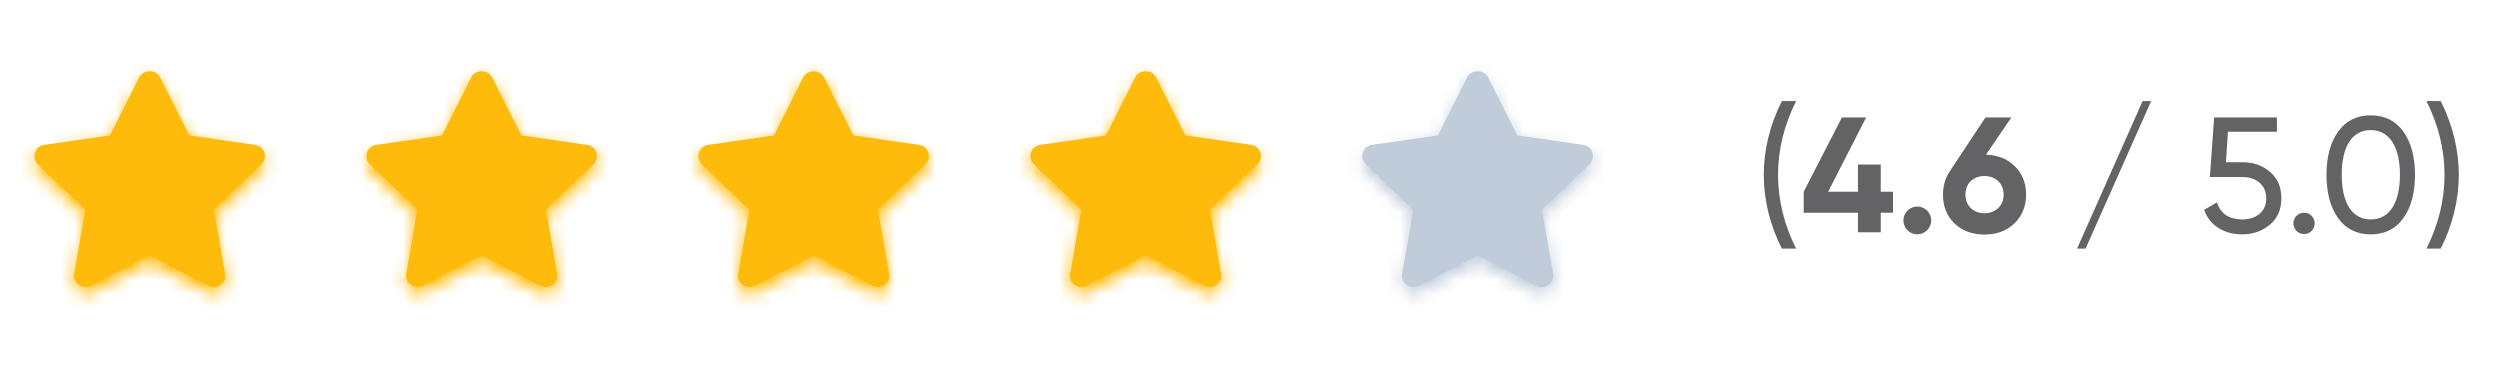 <svg width="183" height="28" viewBox="0 0 183 28" fill="none" xmlns="http://www.w3.org/2000/svg">
<path d="M131.475 18.2C129.711 14.684 129.711 10.916 131.475 7.4H130.431C128.667 10.916 128.667 14.684 130.431 18.2H131.475ZM137.67 14.036V12.044H136.002V14.036H133.818L136.602 8.6H134.826L132.03 14.036V15.572H136.002V17H137.67V15.572H138.57V14.036H137.67ZM141.067 16.856C141.463 16.46 141.463 15.812 141.067 15.416C140.671 15.02 140.023 15.02 139.627 15.416C139.231 15.812 139.231 16.46 139.627 16.856C140.023 17.252 140.671 17.252 141.067 16.856ZM147.23 8.6H145.334L142.718 12.548C142.394 13.04 142.226 13.604 142.226 14.24C142.226 15.104 142.502 15.812 143.066 16.352C143.63 16.892 144.362 17.168 145.262 17.168C146.162 17.168 146.894 16.892 147.458 16.352C148.022 15.8 148.31 15.092 148.31 14.24C148.31 13.4 148.034 12.716 147.494 12.176C146.954 11.636 146.246 11.348 145.37 11.324L147.23 8.6ZM146.666 14.24C146.666 15.068 146.066 15.608 145.262 15.608C144.458 15.608 143.87 15.068 143.87 14.24C143.87 13.412 144.458 12.884 145.262 12.884C146.066 12.884 146.666 13.424 146.666 14.24ZM157.463 7.4H156.839L152.039 18.2H152.663L157.463 7.4ZM162.939 11.876L163.083 9.644H166.671V8.6H162.075L161.763 12.956H164.139C165.159 12.956 165.891 13.544 165.891 14.516C165.891 15.488 165.171 16.064 164.115 16.064C163.191 16.064 162.519 15.632 162.291 14.816L161.343 15.356C161.739 16.52 162.831 17.156 164.115 17.156C164.919 17.156 165.591 16.916 166.155 16.448C166.719 15.98 166.995 15.332 166.995 14.516C166.995 13.688 166.719 13.052 166.167 12.584C165.627 12.116 164.955 11.876 164.163 11.876H162.939ZM168.656 17.132C169.1 17.132 169.436 16.784 169.436 16.352C169.436 15.92 169.1 15.572 168.656 15.572C168.224 15.572 167.876 15.92 167.876 16.352C167.876 16.784 168.224 17.132 168.656 17.132ZM175.927 15.968C176.491 15.176 176.779 14.12 176.779 12.8C176.779 11.48 176.491 10.424 175.927 9.632C175.363 8.84 174.559 8.444 173.539 8.444C172.519 8.444 171.715 8.84 171.151 9.632C170.587 10.424 170.299 11.48 170.299 12.8C170.299 14.12 170.587 15.176 171.151 15.968C171.715 16.76 172.519 17.156 173.539 17.156C174.559 17.156 175.363 16.76 175.927 15.968ZM171.415 12.8C171.415 10.7 172.183 9.524 173.539 9.524C174.895 9.524 175.675 10.724 175.675 12.8C175.675 14.876 174.895 16.064 173.539 16.064C172.183 16.064 171.415 14.876 171.415 12.8ZM178.661 18.2C180.425 14.684 180.425 10.916 178.661 7.4H177.617C179.381 10.916 179.381 14.684 177.617 18.2H178.661Z" fill="#636366"/>
<path fill-rule="evenodd" clip-rule="evenodd" d="M15.649 21.011C15.516 21.011 15.382 20.981 15.258 20.917L10.956 18.697L6.654 20.917C6.369 21.063 6.024 21.038 5.766 20.851C5.506 20.665 5.377 20.349 5.432 20.036L6.251 15.346L2.775 12.026C2.544 11.805 2.46 11.473 2.559 11.17C2.658 10.868 2.922 10.647 3.241 10.602L8.05 9.912L10.2 5.641C10.486 5.074 11.427 5.074 11.712 5.641L13.862 9.912L18.672 10.602C18.991 10.647 19.255 10.868 19.353 11.17C19.452 11.473 19.369 11.805 19.137 12.026L15.661 15.346L16.48 20.036C16.535 20.349 16.405 20.665 16.146 20.851C15.999 20.958 15.825 21.011 15.649 21.011Z" fill="#FFBB0B"/>
<mask id="mask0_504_386" style="mask-type:alpha" maskUnits="userSpaceOnUse" x="2" y="5" width="18" height="17">
<path fill-rule="evenodd" clip-rule="evenodd" d="M15.649 21.5C15.516 21.5 15.382 21.47 15.258 21.406L10.956 19.186L6.654 21.406C6.369 21.552 6.024 21.527 5.766 21.34C5.506 21.154 5.377 20.838 5.432 20.525L6.251 15.835L2.775 12.515C2.544 12.294 2.46 11.962 2.559 11.659C2.658 11.357 2.922 11.136 3.241 11.091L8.05 10.401L10.2 6.13C10.486 5.563 11.427 5.563 11.712 6.13L13.862 10.401L18.672 11.091C18.991 11.136 19.255 11.357 19.353 11.659C19.452 11.962 19.369 12.294 19.137 12.515L15.661 15.835L16.48 20.525C16.535 20.838 16.405 21.154 16.146 21.34C15.999 21.447 15.825 21.5 15.649 21.5Z" fill="white"/>
</mask>
<g mask="url(#mask0_504_386)">
<rect x="0.83" y="4" width="20.252" height="20" fill="#FFBB0B"/>
</g>
<path fill-rule="evenodd" clip-rule="evenodd" d="M39.951 21.011C39.817 21.011 39.683 20.981 39.56 20.917L35.258 18.697L30.956 20.917C30.671 21.063 30.326 21.038 30.068 20.851C29.808 20.665 29.679 20.349 29.734 20.036L30.553 15.346L27.077 12.026C26.846 11.805 26.762 11.473 26.861 11.17C26.959 10.868 27.224 10.647 27.542 10.602L32.352 9.912L34.502 5.641C34.787 5.074 35.728 5.074 36.014 5.641L38.164 9.912L42.973 10.602C43.292 10.647 43.556 10.868 43.655 11.17C43.754 11.473 43.67 11.805 43.439 12.026L39.963 15.346L40.782 20.036C40.837 20.349 40.707 20.665 40.448 20.851C40.301 20.958 40.126 21.011 39.951 21.011Z" fill="#FFBB0B"/>
<mask id="mask1_504_386" style="mask-type:alpha" maskUnits="userSpaceOnUse" x="26" y="5" width="18" height="17">
<path fill-rule="evenodd" clip-rule="evenodd" d="M39.951 21.5C39.817 21.5 39.683 21.47 39.56 21.406L35.258 19.186L30.956 21.406C30.671 21.552 30.326 21.527 30.068 21.34C29.808 21.154 29.679 20.838 29.734 20.525L30.553 15.835L27.077 12.515C26.846 12.294 26.762 11.962 26.861 11.659C26.959 11.357 27.224 11.136 27.542 11.091L32.352 10.401L34.502 6.13C34.787 5.563 35.728 5.563 36.014 6.13L38.164 10.401L42.973 11.091C43.292 11.136 43.556 11.357 43.655 11.659C43.754 11.962 43.67 12.294 43.439 12.515L39.963 15.835L40.782 20.525C40.837 20.838 40.707 21.154 40.448 21.34C40.301 21.447 40.126 21.5 39.951 21.5Z" fill="white"/>
</mask>
<g mask="url(#mask1_504_386)">
<rect x="25.132" y="4" width="20.252" height="20" fill="#FFBB0B"/>
</g>
<path fill-rule="evenodd" clip-rule="evenodd" d="M64.253 21.011C64.12 21.011 63.986 20.981 63.862 20.917L59.56 18.697L55.258 20.917C54.973 21.063 54.628 21.038 54.37 20.851C54.11 20.665 53.981 20.349 54.036 20.036L54.855 15.346L51.379 12.026C51.148 11.805 51.064 11.473 51.163 11.17C51.262 10.868 51.526 10.647 51.845 10.602L56.654 9.912L58.804 5.641C59.09 5.074 60.031 5.074 60.316 5.641L62.466 9.912L67.275 10.602C67.594 10.647 67.859 10.868 67.957 11.17C68.056 11.473 67.972 11.805 67.741 12.026L64.265 15.346L65.084 20.036C65.139 20.349 65.009 20.665 64.75 20.851C64.603 20.958 64.428 21.011 64.253 21.011Z" fill="#FFBB0B"/>
<mask id="mask2_504_386" style="mask-type:alpha" maskUnits="userSpaceOnUse" x="51" y="5" width="17" height="17">
<path fill-rule="evenodd" clip-rule="evenodd" d="M64.253 21.5C64.12 21.5 63.986 21.47 63.862 21.406L59.56 19.186L55.258 21.406C54.973 21.552 54.628 21.527 54.37 21.34C54.11 21.154 53.981 20.838 54.036 20.525L54.855 15.835L51.379 12.515C51.148 12.294 51.064 11.962 51.163 11.659C51.262 11.357 51.526 11.136 51.845 11.091L56.654 10.401L58.804 6.13C59.09 5.563 60.031 5.563 60.316 6.13L62.466 10.401L67.275 11.091C67.594 11.136 67.859 11.357 67.957 11.659C68.056 11.962 67.972 12.294 67.741 12.515L64.265 15.835L65.084 20.525C65.139 20.838 65.009 21.154 64.75 21.34C64.603 21.447 64.428 21.5 64.253 21.5Z" fill="white"/>
</mask>
<g mask="url(#mask2_504_386)">
<rect x="49.434" y="4" width="20.252" height="20" fill="#FFBB0B"/>
</g>
<path fill-rule="evenodd" clip-rule="evenodd" d="M88.555 21.011C88.421 21.011 88.287 20.981 88.164 20.917L83.862 18.697L79.56 20.917C79.275 21.063 78.93 21.038 78.672 20.851C78.412 20.665 78.283 20.349 78.338 20.036L79.157 15.346L75.681 12.026C75.45 11.805 75.366 11.473 75.465 11.17C75.563 10.868 75.828 10.647 76.147 10.602L80.956 9.912L83.106 5.641C83.391 5.074 84.332 5.074 84.618 5.641L86.768 9.912L91.577 10.602C91.896 10.647 92.16 10.868 92.259 11.17C92.358 11.473 92.274 11.805 92.043 12.026L88.567 15.346L89.386 20.036C89.441 20.349 89.311 20.665 89.052 20.851C88.905 20.958 88.73 21.011 88.555 21.011Z" fill="#FFBB0B"/>
<mask id="mask3_504_386" style="mask-type:alpha" maskUnits="userSpaceOnUse" x="75" y="5" width="18" height="17">
<path fill-rule="evenodd" clip-rule="evenodd" d="M88.555 21.5C88.421 21.5 88.287 21.47 88.164 21.406L83.862 19.186L79.56 21.406C79.275 21.552 78.93 21.527 78.672 21.34C78.412 21.154 78.283 20.838 78.338 20.525L79.157 15.835L75.681 12.515C75.45 12.294 75.366 11.962 75.465 11.659C75.563 11.357 75.828 11.136 76.147 11.091L80.956 10.401L83.106 6.13C83.391 5.563 84.332 5.563 84.618 6.13L86.768 10.401L91.577 11.091C91.896 11.136 92.16 11.357 92.259 11.659C92.358 11.962 92.274 12.294 92.043 12.515L88.567 15.835L89.386 20.525C89.441 20.838 89.311 21.154 89.052 21.34C88.905 21.447 88.73 21.5 88.555 21.5Z" fill="white"/>
</mask>
<g mask="url(#mask3_504_386)">
<rect x="73.736" y="4" width="20.252" height="20" fill="#FFBB0B"/>
</g>
<path fill-rule="evenodd" clip-rule="evenodd" d="M112.857 21.011C112.723 21.011 112.589 20.981 112.466 20.917L108.163 18.697L103.861 20.917C103.576 21.063 103.232 21.038 102.974 20.851C102.714 20.665 102.585 20.349 102.64 20.036L103.459 15.346L99.982 12.026C99.751 11.805 99.668 11.473 99.766 11.17C99.865 10.868 100.129 10.647 100.448 10.602L105.258 9.912L107.408 5.641C107.693 5.074 108.634 5.074 108.919 5.641L111.069 9.912L115.879 10.602C116.198 10.647 116.462 10.868 116.561 11.17C116.66 11.473 116.576 11.805 116.345 12.026L112.868 15.346L113.688 20.036C113.743 20.349 113.613 20.665 113.354 20.851C113.207 20.958 113.032 21.011 112.857 21.011Z" fill="#C0CCDA"/>
<mask id="mask4_504_386" style="mask-type:alpha" maskUnits="userSpaceOnUse" x="99" y="5" width="18" height="17">
<path fill-rule="evenodd" clip-rule="evenodd" d="M112.857 21.5C112.723 21.5 112.589 21.47 112.466 21.406L108.163 19.186L103.861 21.406C103.576 21.552 103.232 21.527 102.974 21.34C102.714 21.154 102.585 20.838 102.64 20.525L103.459 15.835L99.982 12.515C99.751 12.294 99.668 11.962 99.766 11.659C99.865 11.357 100.129 11.136 100.448 11.091L105.258 10.401L107.408 6.13C107.693 5.563 108.634 5.563 108.919 6.13L111.069 10.401L115.879 11.091C116.198 11.136 116.462 11.357 116.561 11.659C116.66 11.962 116.576 12.294 116.345 12.515L112.868 15.835L113.688 20.525C113.743 20.838 113.613 21.154 113.354 21.34C113.207 21.447 113.032 21.5 112.857 21.5Z" fill="white"/>
</mask>
<g mask="url(#mask4_504_386)">
<rect x="98.038" y="4" width="20.252" height="20" fill="#C0CCDA"/>
</g>
</svg>
